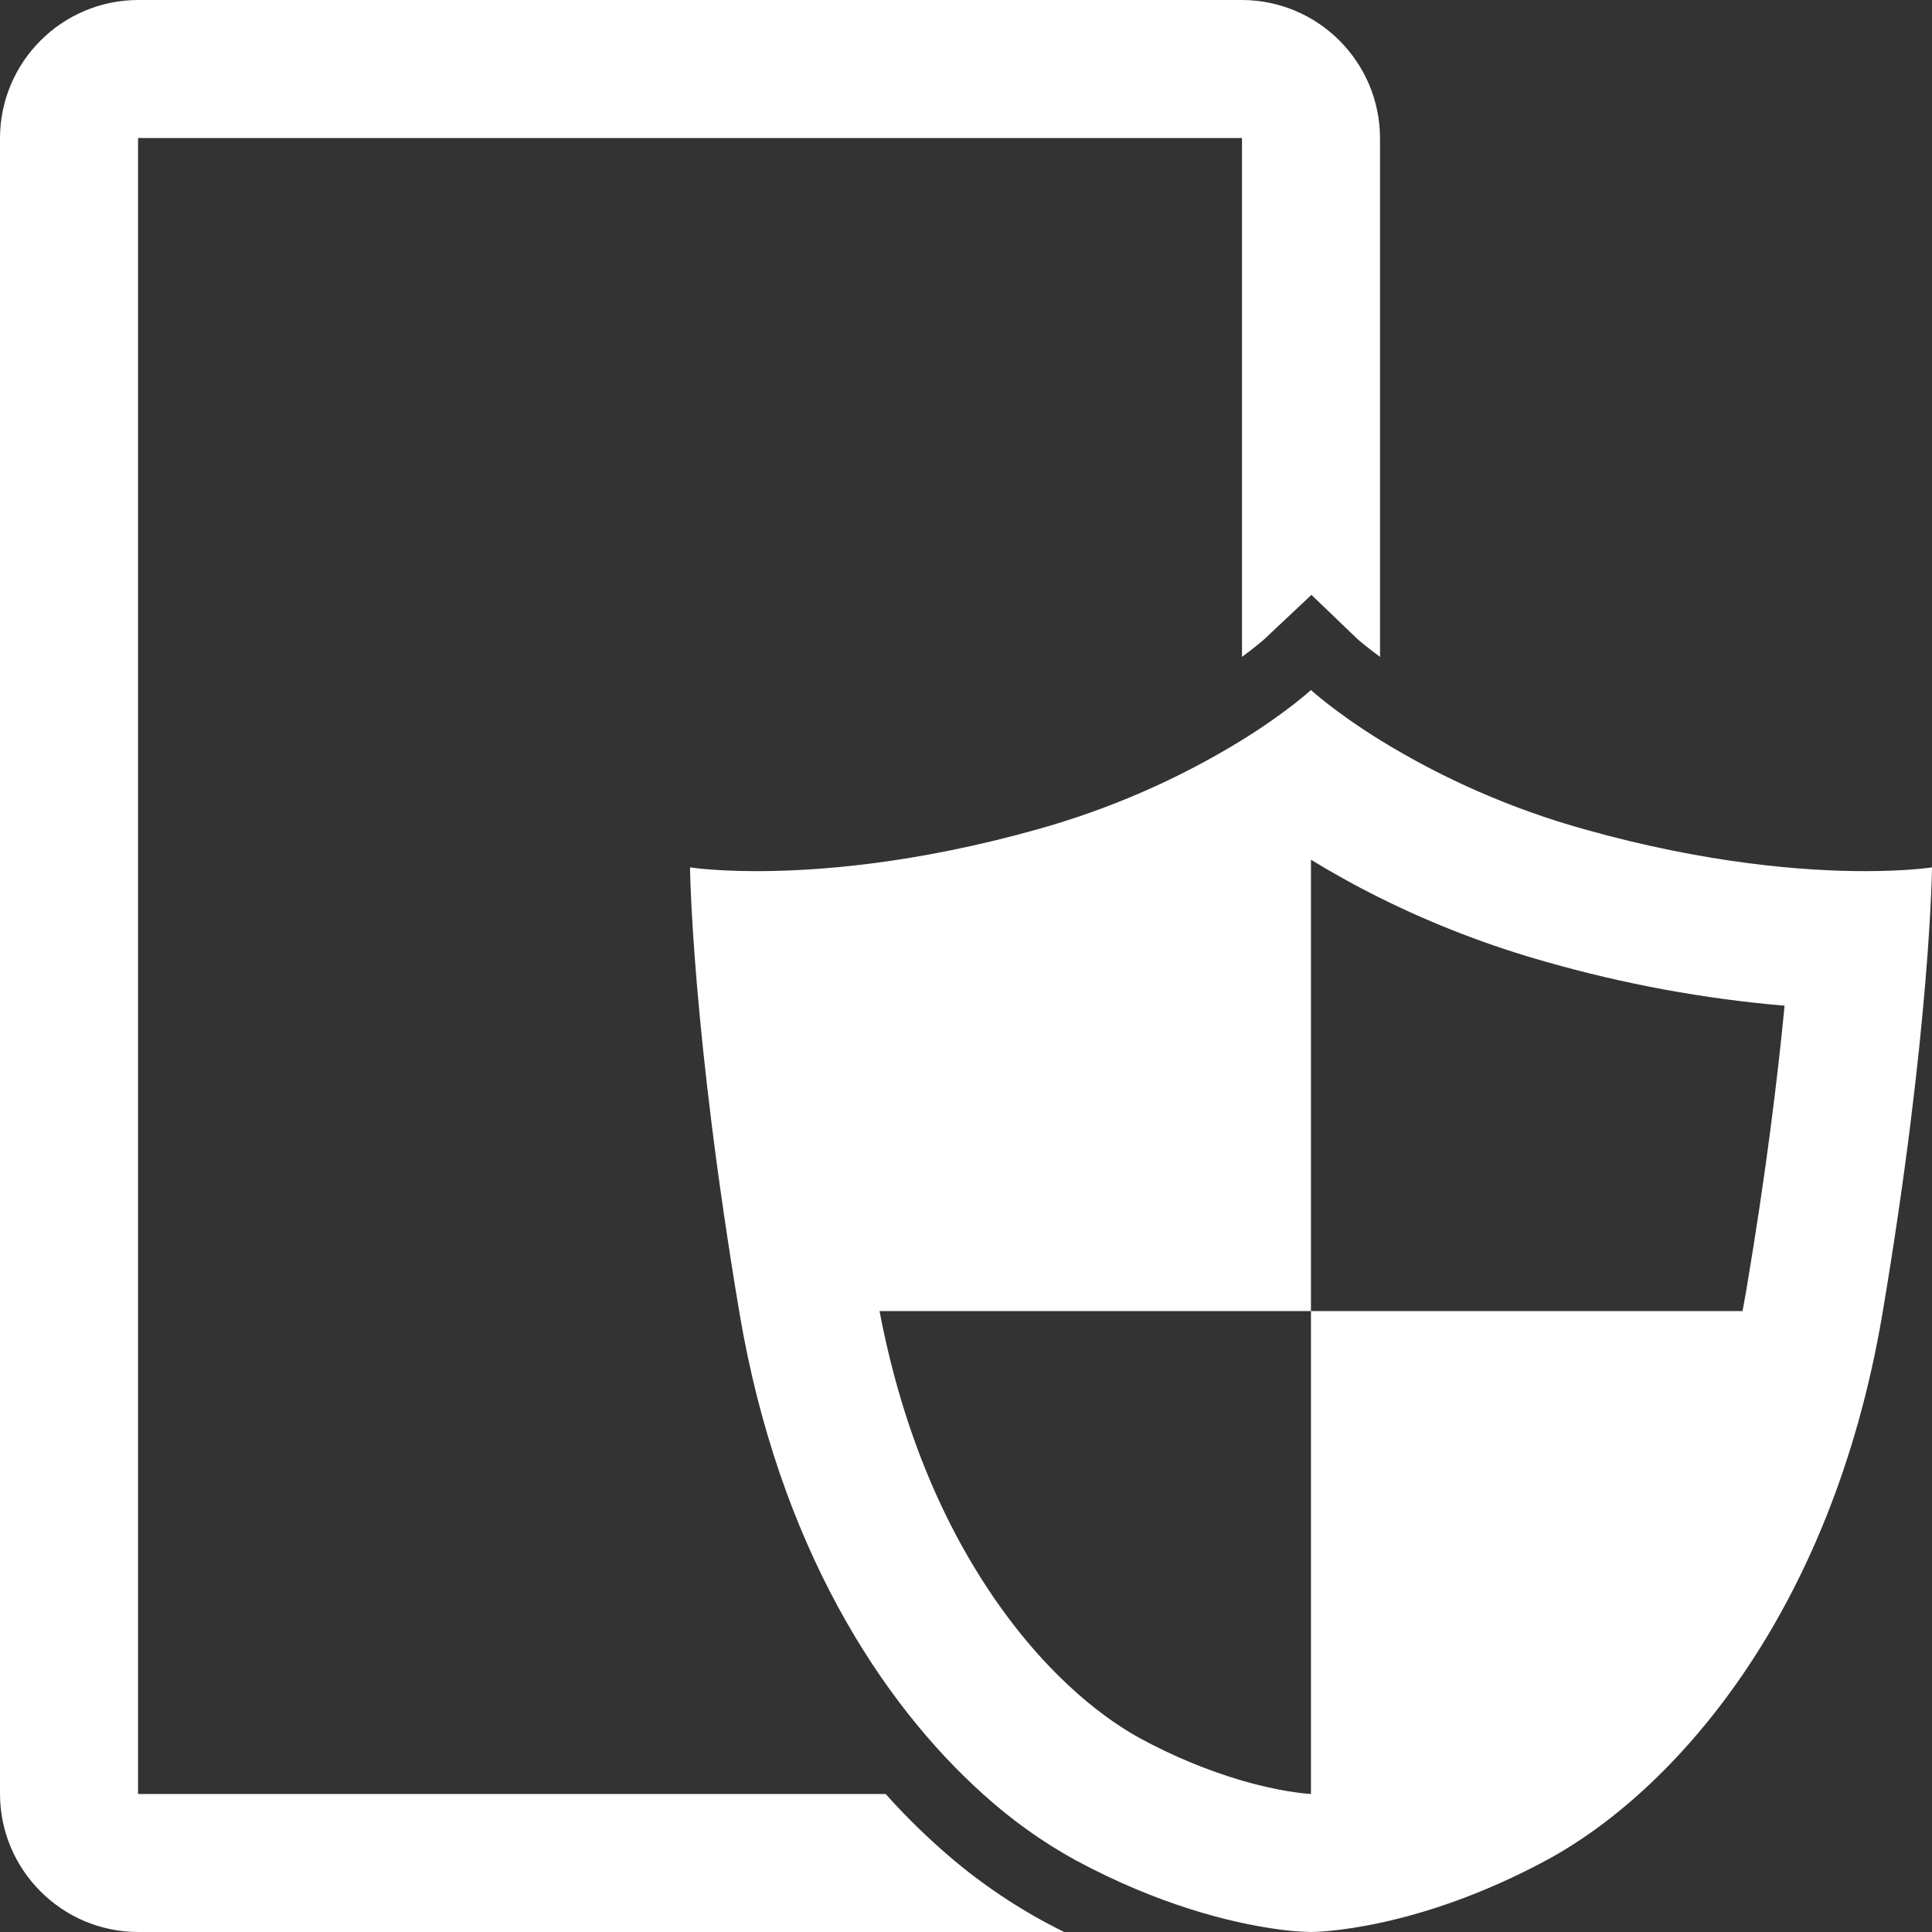 <svg  xmlns="http://www.w3.org/2000/svg" xmlns:xlink="http://www.w3.org/1999/xlink" width="20px" height="20px"><rect width="100%" height="100%" fill="#333333" stroke="none"/><path fill-rule="evenodd"  fill="rgb(255, 255, 255)" d="M19.487,13.598 C18.955,16.746 17.299,18.560 16.014,19.254 C14.643,19.994 13.603,20.000 13.571,20.000 C13.439,19.997 13.306,19.985 13.175,19.964 C12.747,19.901 12.006,19.727 11.129,19.254 C10.785,19.064 10.465,18.835 10.175,18.571 C9.124,17.628 8.063,16.002 7.656,13.598 C7.160,10.649 7.143,8.979 7.143,8.979 C7.143,8.979 7.388,9.018 7.835,9.018 C8.456,9.018 9.467,8.943 10.743,8.584 C11.487,8.376 12.199,8.066 12.857,7.661 C13.326,7.370 13.571,7.143 13.571,7.143 C13.571,7.143 13.817,7.370 14.286,7.661 C14.944,8.066 15.655,8.376 16.399,8.584 C17.675,8.943 18.686,9.018 19.308,9.018 C19.754,9.018 20.000,8.979 20.000,8.979 C20.000,8.979 19.984,10.649 19.487,13.598 ZM9.105,13.572 C9.322,14.713 9.720,15.710 10.288,16.539 C10.894,17.421 11.500,17.831 11.808,17.998 C12.141,18.179 12.493,18.325 12.857,18.433 C13.245,18.545 13.508,18.568 13.571,18.571 L13.571,13.572 L9.105,13.572 ZM16.013,9.959 C15.418,9.792 14.839,9.570 14.286,9.295 C14.016,9.161 13.778,9.026 13.571,8.900 L13.571,13.572 L18.039,13.572 C18.052,13.502 18.065,13.431 18.077,13.360 C18.283,12.138 18.403,11.144 18.474,10.411 C17.641,10.340 16.817,10.188 16.013,9.959 ZM13.576,6.158 L13.088,6.617 C13.077,6.627 12.998,6.696 12.857,6.800 L12.857,1.431 L12.855,1.429 L1.431,1.429 L1.429,1.431 L1.429,18.569 L1.431,18.571 L9.168,18.571 C9.335,18.758 9.512,18.936 9.698,19.103 C10.030,19.405 10.396,19.666 10.789,19.882 C10.866,19.924 10.941,19.963 11.016,20.000 L1.429,20.000 C0.641,19.998 0.002,19.359 0.000,18.571 L0.000,1.429 C0.002,0.641 0.641,0.002 1.429,0.000 L12.857,0.000 C13.645,0.002 14.283,0.641 14.286,1.429 L14.286,6.800 C14.146,6.697 14.067,6.628 14.055,6.618 L13.576,6.158 Z"/></svg>